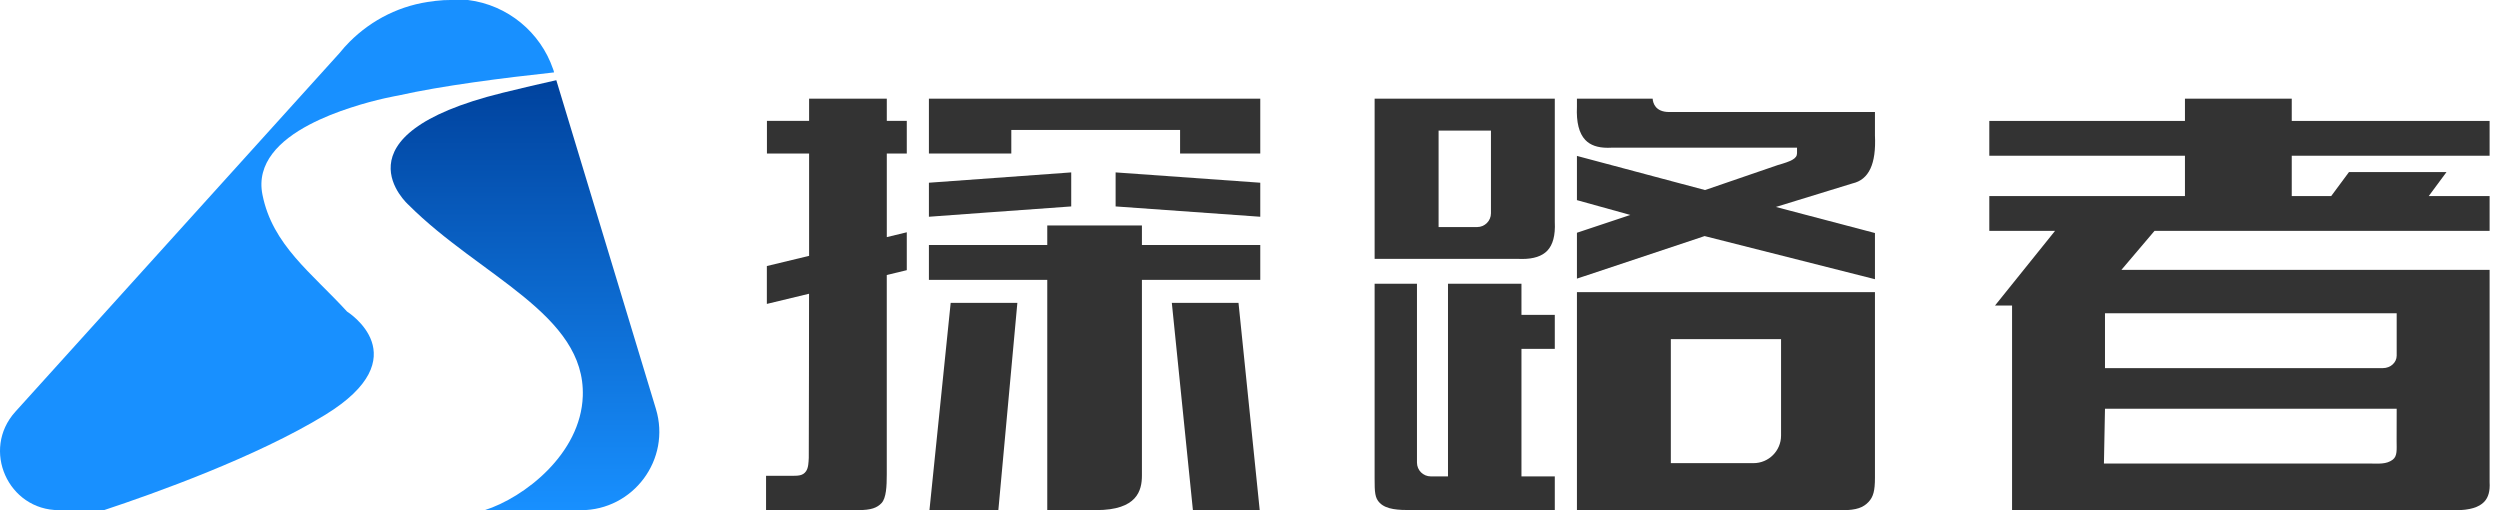 <?xml version="1.0" encoding="UTF-8" standalone="no"?>
<svg width="147px" height="30px" viewBox="0 0 147 30" version="1.1" xmlns="http://www.w3.org/2000/svg" xmlns:xlink="http://www.w3.org/1999/xlink">
    <!-- Generator: Sketch 49.2 (51160) - http://www.bohemiancoding.com/sketch -->
    <title>探路者_b</title>
    <desc>Created with Sketch.</desc>
    <defs>
        <linearGradient x1="50%" y1="-2.48949813e-15%" x2="50%" y2="100%" id="linearGradient-1">
            <stop stop-color="#00429D" offset="0%"></stop>
            <stop stop-color="#1890FF" offset="100%"></stop>
        </linearGradient>
    </defs>
    <g id="Symbols" stroke="none" stroke-width="1" fill="none" fill-rule="evenodd">
        <g id="探路者_b">
            <g id="Page-1">
                <path d="M15.434,11.456 C16.022,14.41 18.33,16.048 20.407,18.321 C20.407,18.321 24.687,20.975 19.126,24.39 C15.077,26.87 9.077,29.016 6.112,29.997 L3.47,29.997 C0.471,29.997 -1.11,26.443 0.897,24.216 L19.968,3.115 C20.153,2.884 20.349,2.665 20.557,2.457 C21.86,1.154 23.58,0.277 25.506,0.069 C25.564,0.058 25.622,0.046 25.679,0.046 C25.945,0.012 26.21,0 26.487,0 L27.514,0 C29.855,0.289 31.782,1.904 32.52,4.061 C32.544,4.119 32.567,4.188 32.579,4.257 C29.59,4.58 25.968,5.041 23.406,5.619 C23.406,5.619 22.161,5.826 20.649,6.322 C19.853,6.576 18.988,6.911 18.18,7.337 C16.45,8.249 15.054,9.587 15.434,11.456" id="Fill-1" fill="#1890FF"></path>
                <path d="M29.535,5.461 C19.399,7.966 24.022,12.047 24.022,12.047 C28.223,16.248 34.434,18.473 34.268,23.294 C34.15,26.69 30.819,29.264 28.493,30 L34.151,30 C37.247,30 39.466,27.01 38.568,24.046 L32.711,4.716 C31.779,4.922 30.724,5.167 29.535,5.461" id="Fill-4" fill="url(#linearGradient-1)"></path>
                <g id="Group-32" transform="translate(45, 5)" fill="#333333">
                    <polygon id="Fill-7" points="13.168 7.486 17.988 7.138 17.988 5.137 9.62 5.744 9.62 7.745 13.152 7.486"></polygon>
                    <polygon id="Fill-9" points="20.598 7.138 29.104 7.745 29.104 5.744 20.598 5.137"></polygon>
                    <polygon id="Fill-11" points="9.652 24.994 13.703 24.994 14.821 12.808 10.9 12.808"></polygon>
                    <path d="M22.145,8.256 L16.579,8.256 L16.579,9.406 L9.62,9.406 L9.62,11.456 L16.579,11.456 L16.579,24.994 L19.463,24.994 C21.87,24.994 22.145,23.835 22.145,22.96 L22.145,11.456 L29.104,11.456 L29.104,9.406 L22.145,9.406 L22.145,8.256 Z" id="Fill-13"></path>
                    <polygon id="Fill-15" points="9.62 4.027 14.465 4.027 14.465 2.641 24.389 2.641 24.389 4.027 29.104 4.027 29.104 0.802 9.62 0.802"></polygon>
                    <polygon id="Fill-17" points="23.903 12.808 25.143 24.994 29.071 24.994 27.824 12.808"></polygon>
                    <path d="M7.144,0.803 L2.575,0.803 L2.575,2.107 L0.096,2.107 L0.096,4.028 L2.575,4.028 L2.575,10.044 L0.091,10.643 L0.091,12.87 L2.572,12.272 C2.572,12.272 2.564,21.818 2.556,21.915 C2.54,22.215 2.536,22.494 2.398,22.705 C2.203,22.989 1.916,22.977 1.487,22.977 L0.044,22.977 L0.044,24.994 L2.556,24.994 L5.48,24.994 C6.213,24.994 6.574,24.864 6.842,24.573 C7.109,24.273 7.142,23.6 7.142,22.896 L7.142,11.17 L8.319,10.886 L8.319,8.658 L7.144,8.942 L7.144,4.028 L8.319,4.028 L8.319,2.107 L7.144,2.107 L7.144,0.803 Z" id="Fill-19"></path>
                    <path d="M39.589,2.68 L42.668,2.68 L42.668,7.541 C42.668,7.988 42.305,8.351 41.857,8.351 L39.589,8.351 L39.589,2.68 Z M35.828,10.221 L44.279,10.222 C44.357,10.225 44.434,10.227 44.507,10.227 C45.178,10.227 45.674,10.063 45.983,9.739 C46.312,9.393 46.46,8.833 46.422,8.061 L46.422,0.803 L35.828,0.803 L35.828,10.221 Z" id="Fill-21"></path>
                    <path d="M65.247,2.962 L65.247,1.587 L53.152,1.587 C52.325,1.587 52.193,1.048 52.176,0.802 L47.724,0.802 L47.724,1.277 C47.682,2.187 47.848,2.843 48.216,3.229 C48.512,3.539 48.945,3.69 49.541,3.69 C49.604,3.69 49.669,3.688 49.753,3.684 L60.665,3.684 L60.665,4.008 C60.665,4.331 60.327,4.48 59.532,4.707 L55.255,6.176 L47.724,4.168 L47.724,6.768 L50.863,7.639 L47.724,8.686 L47.724,11.383 L55.231,8.881 L65.247,11.417 L65.247,8.702 L59.422,7.169 L63.929,5.784 C64.894,5.561 65.325,4.642 65.247,2.962" id="Fill-23"></path>
                    <path d="M44.462,11.684 L40.142,11.684 L40.142,23.013 L39.128,23.012 C38.68,23.011 38.318,22.649 38.318,22.202 L38.318,11.684 L35.828,11.684 L35.827,23.128 C35.827,23.952 35.843,24.284 36.13,24.571 C36.525,24.965 37.223,24.993 37.987,24.993 L46.422,24.993 L46.422,23.013 L44.462,23.013 L44.462,15.512 L46.422,15.512 L46.422,13.514 L44.462,13.514 L44.462,11.684 Z" id="Fill-25"></path>
                    <path d="M53.245,14.942 L59.726,14.942 L59.726,20.613 C59.726,21.508 59,22.233 58.106,22.233 L53.245,22.233 L53.245,14.942 Z M47.724,24.993 C47.724,24.993 63.064,24.999 63.35,24.999 C64.164,24.999 64.565,24.837 64.868,24.517 C65.154,24.214 65.247,23.851 65.247,23.094 L65.247,12.176 L47.724,12.176 L47.724,24.993 Z" id="Fill-27"></path>
                    <path d="M95.925,13.419 L95.925,15.912 C95.925,16.317 95.562,16.645 95.115,16.645 L78.773,16.645 L78.773,13.419 L95.925,13.419 Z M95.696,22.026 C95.32,22.314 94.85,22.256 94.361,22.256 L78.711,22.256 L78.773,19.035 L95.925,19.035 L95.921,20.922 C95.921,21.419 95.973,21.816 95.696,22.026 Z M101.389,4.157 L101.389,2.11 L89.755,2.11 L89.755,0.802 L83.475,0.802 L83.475,2.11 L71.971,2.11 L71.971,4.157 L83.475,4.157 L83.475,6.53 L71.971,6.53 L71.971,8.576 L75.836,8.576 L72.306,12.966 L73.309,12.966 L73.309,24.992 L99.113,24.992 C99.215,24.997 99.312,25 99.407,25 C100.203,25 100.764,24.834 101.074,24.503 C101.317,24.244 101.421,23.875 101.389,23.355 L101.389,10.868 L79.739,10.868 L81.685,8.576 L101.389,8.576 L101.389,6.53 L97.809,6.53 L98.855,5.117 L93.12,5.117 L92.074,6.53 L89.755,6.53 L89.755,4.157 L101.389,4.157 Z" id="Fill-29"></path>
                </g>
            </g>
        </g>
    </g>
</svg>